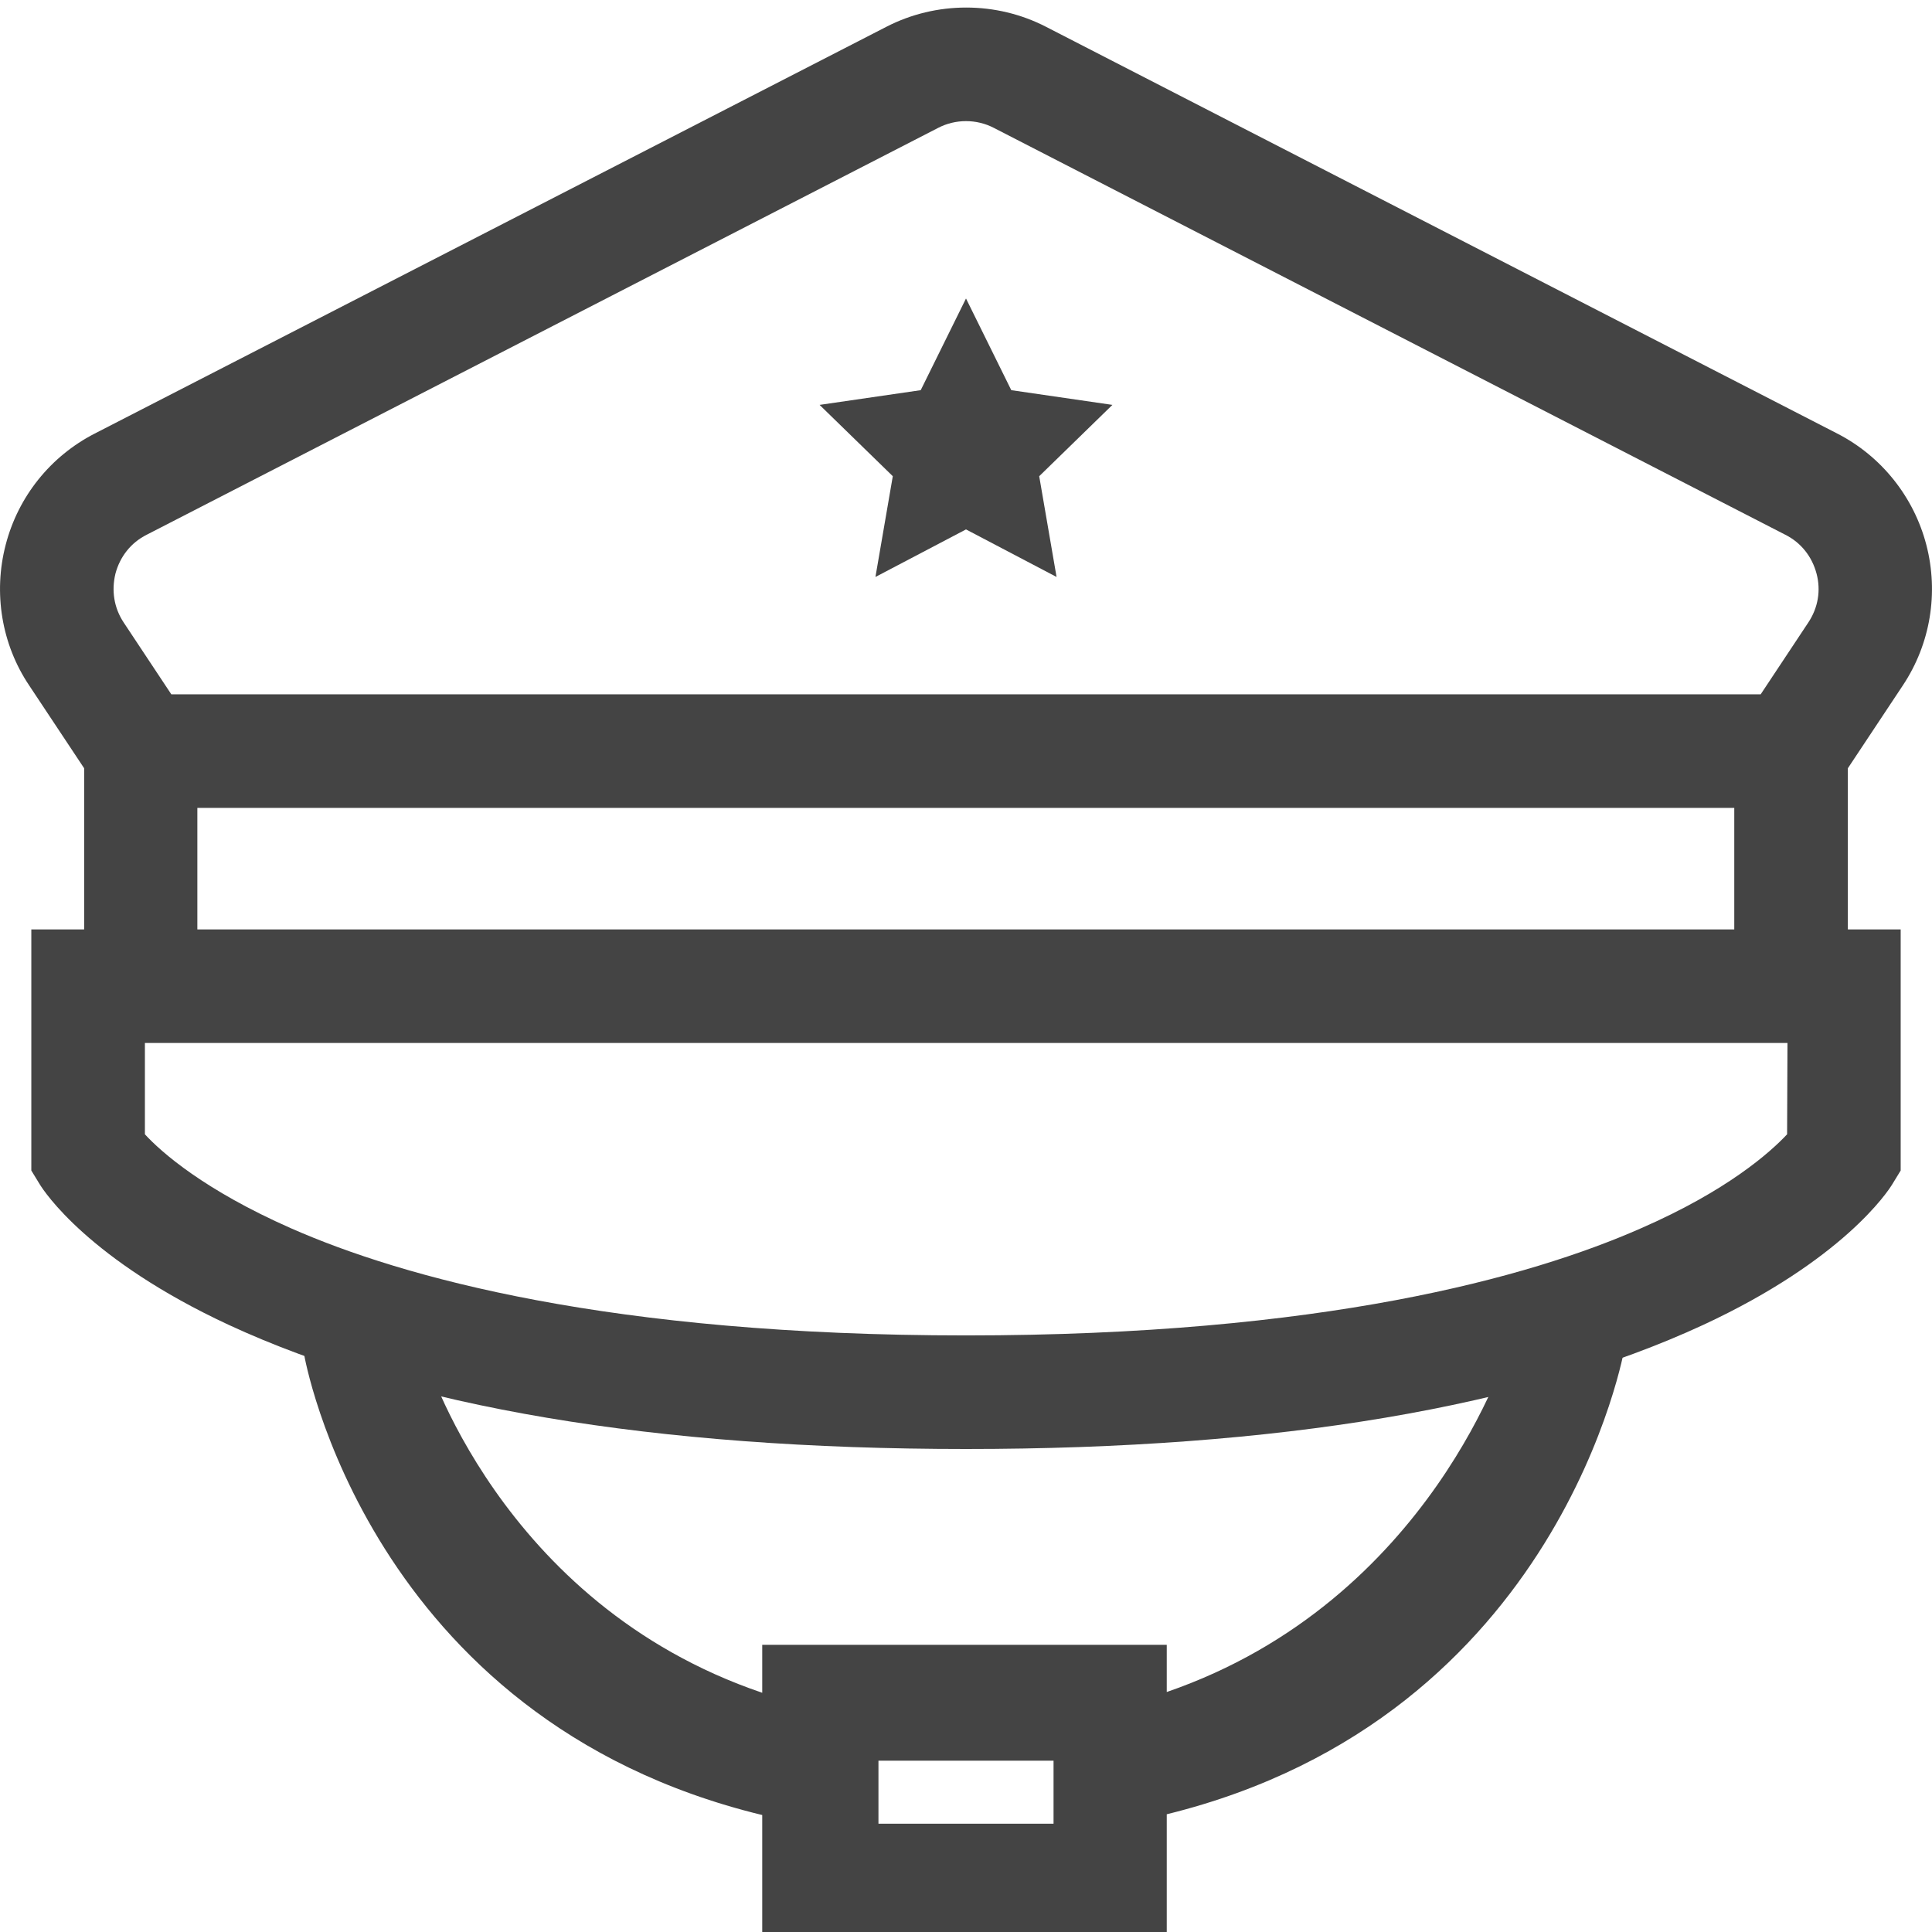 <?xml version="1.0" encoding="utf-8"?>
<!-- Generator: Adobe Illustrator 21.1.0, SVG Export Plug-In . SVG Version: 6.00 Build 0)  -->
<svg version="1.1" id="Layer_1" xmlns="http://www.w3.org/2000/svg" xmlns:xlink="http://www.w3.org/1999/xlink" x="0px" y="0px"
	 viewBox="0 0 512 512" style="enable-background:new 0 0 512 512;" xml:space="preserve">
<style type="text/css">
	.st0{fill:#444444;}
</style>
<g>
	<g>
		<polygon class="st0" points="294.8,107.3 268,103.4 256,79.1 244,103.4 217.2,107.3 236.6,126.2 232,152.9 256,140.3 280,152.9 
			275.4,126.2 		"/>
	</g>
</g>
<g>
	<g>
		<path class="st0" d="M504.3,181.6c7.3-11,9.5-24.5,6.2-37.2c-3.3-12.7-11.9-23.5-23.6-29.5L277.2,7.1c-13.2-6.8-29.1-6.8-42.3,0
			L25.1,114.9c-11.7,6-20.3,16.7-23.6,29.5c-3.3,12.7-1.1,26.3,6.2,37.2l14.6,22v42.7h-14v63.9l2.2,3.6c1.2,2,13.1,20.1,50.1,37.3
			c47,21.8,112.8,32.9,195.4,32.9s148.3-11.1,195.4-32.9c37-17.2,48.9-35.3,50.1-37.3l2.2-3.6v-63.9h-14v-42.7L504.3,181.6z
			 M473.6,300.6L473.6,300.6c-4.5,4.8-15.8,14.9-38.7,24.9c-29.5,13-84.5,28.4-178.9,28.4s-149.4-15.4-178.9-28.4
			c-22.9-10.1-34.3-20.1-38.7-24.9v-24.2h435.3L473.6,300.6L473.6,300.6z M52.3,246.3v-32.2h407.3v32.2H52.3z M479.2,165l-12.6,19
			H45.4l-12.6-19c-2.6-3.9-3.3-8.5-2.2-13c1.2-4.5,4.1-8.2,8.3-10.3L248.6,33.9c4.6-2.4,10.2-2.4,14.8,0l209.7,107.8
			c4.2,2.1,7.1,5.8,8.3,10.3S481.8,161.1,479.2,165z"/>
	</g>
</g>
<path class="st0" d="M399.8,356.9c0,0-20.3,67.3-90.6,91.5v-12.5H202v12.7c-69.9-23.7-89.4-89.6-89.4-89.6h-32
	c0,0,16.6,96.6,121.4,122V514h107.2v-33.2C414,455,430.6,356.9,430.6,356.9H399.8z M279.2,483.3h-46.4v-16.7h46.4V483.3z"/>
</svg>
